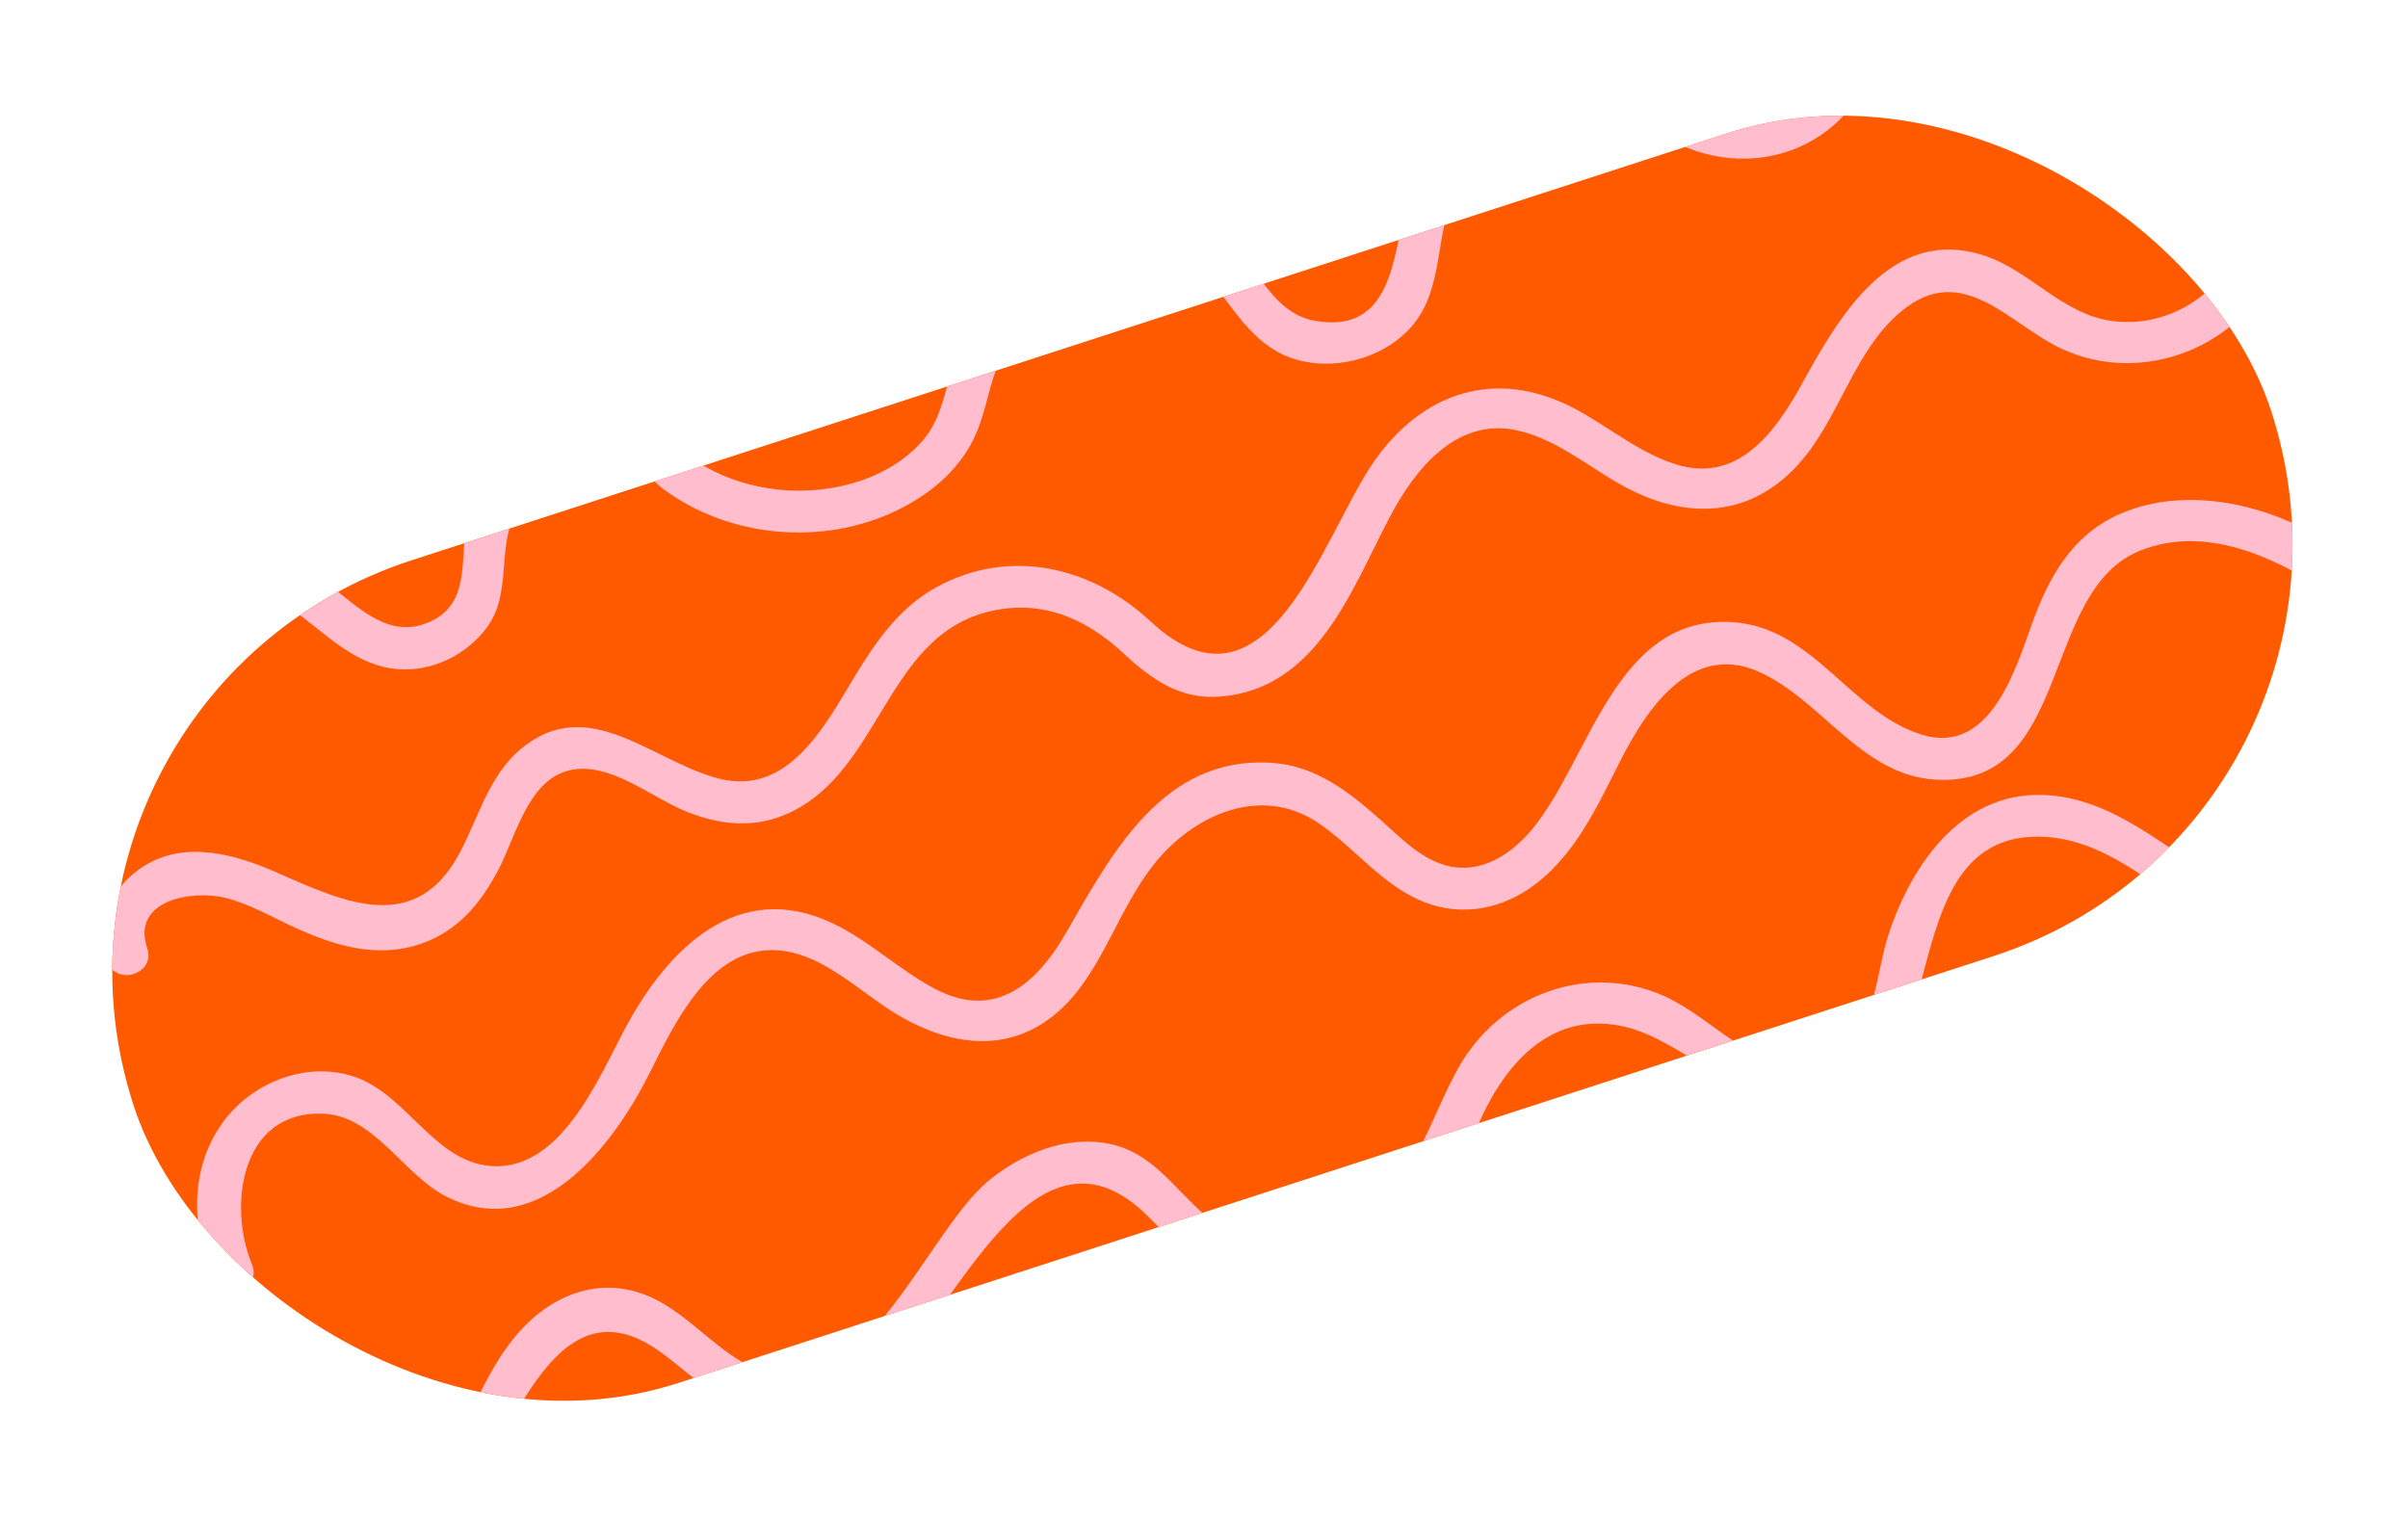 <svg width="573" height="361" viewBox="0 0 573 361" fill="none" xmlns="http://www.w3.org/2000/svg">
<g clip-path="url(#clip0_405_55)">
<rect y="165.121" width="534.825" height="205.797" rx="102.898" transform="rotate(-17.983 0 165.121)" fill="#FF5A00"/>
<g clip-path="url(#clip1_405_55)">
<path d="M508.998 -8.746C500.166 -7.715 494.133 -19.88 487.061 -23.868C478.242 -28.874 468.284 -27.032 460.244 -21.336C441.256 -7.86 437.032 37.746 405.842 26.211C395.677 22.449 388.069 16.299 376.721 16.34C367.479 16.366 358.221 19.593 350.751 24.993C343.618 30.144 338.006 37.415 335.351 45.839C331.413 58.267 332.669 79.767 312.95 76.354C301.534 74.388 298.331 60.497 289.486 54.388C280.683 48.321 269.049 48.677 259.361 52.378C249.179 56.267 240.375 63.462 234.141 72.325C231.311 76.358 229.064 80.646 227.374 85.281C224.958 91.96 224.342 99.388 219.478 104.943C210.72 114.931 195.428 118.227 182.767 116.192C176.792 115.24 170.95 113.161 165.853 109.866C160.414 106.377 156.515 100.441 150.163 98.5C142.418 96.12 133.756 101.184 127.226 105.027C118.362 110.24 111.439 117.408 110.564 128.063C109.865 136.352 110.711 144.864 101.217 148.39C92.762 151.524 86.141 145.332 79.986 140.491C72.286 134.399 64.59 130.03 54.507 129.688C34.474 128.99 15.14 142.939 11.204 162.817C9.944 169.12 19.696 171.265 20.956 164.962C25.405 142.471 53.222 132.663 71.143 146.197C78.355 151.641 85.063 158.444 94.567 159.224C102.842 159.901 111.138 155.846 115.985 149.129C122.615 139.943 117.137 127.347 124.853 119.199C128.366 115.473 133.215 112.953 137.77 110.724C140.89 109.211 144.575 106.958 148.25 108.351C151.666 109.633 154.989 114.31 158.006 116.5C173.678 127.984 195.59 129.935 213.109 121.607C221.386 117.669 228.736 111.558 232.361 102.958C234.727 97.408 235.425 91.343 237.882 85.819C241.223 78.311 246.613 71.724 253.284 66.945C264.635 58.785 279.723 55.889 289.255 68.225C295.428 76.203 300.189 84.194 310.845 86.129C318.58 87.538 327.095 85.358 333.166 80.357C342.702 72.507 341.467 61.259 344.441 50.395C347.347 39.749 355.857 31.649 366.22 28.146C380.009 23.475 388.942 30.029 401.338 35.097C412.008 39.473 424.283 38.52 433.793 31.79C443.622 24.846 448.105 13.41 453.381 3.051C459.837 -9.666 473.009 -24.2 486.766 -11.511C493.512 -5.277 499.303 2.38 509.456 1.225C515.804 0.499 515.396 -9.489 508.998 -8.746Z" fill="#FFBDCE"/>
<path d="M531.932 60.795C526.352 71.504 514.394 78.138 502.224 76.333C490.639 74.616 483.013 64.385 472.16 60.819C449.947 53.572 437.521 75.454 428.557 91.737C422.524 102.676 413.792 114.629 399.733 110.769C390.402 108.209 382.675 101.348 374.169 96.964C355.907 87.6 338.45 93.211 326.841 109.991C314.792 127.386 301.596 173.763 273.808 147.89C259.794 134.84 240.268 130.14 222.756 139.773C214.012 144.585 208.41 152.659 203.367 160.997C196.317 172.654 187.666 189.392 171.202 185.311C155.398 181.377 140.107 164.737 123.953 178.211C116.3 184.587 113.842 194.643 109.307 203.094C98.881 222.493 82.144 214.83 66.154 207.76C56.327 203.415 44.496 199.915 34.548 205.897C26.582 210.707 22.51 219.813 25.542 228.727C27.602 234.814 37.109 231.756 35.041 225.643C31.119 214.072 45.961 211.701 53.683 213.67C59.613 215.165 64.928 218.361 70.466 220.873C80.659 225.488 91.315 228.452 102.121 223.832C109.977 220.476 114.998 213.953 118.815 206.541C123.048 198.272 126.063 184.115 137.236 183.018C146.225 182.13 155.433 189.957 163.355 193.14C171.536 196.435 179.819 197.221 188.004 193.341C209.464 183.206 210.846 152.118 234.551 145.731C247.069 142.362 258.015 146.817 267.2 155.345C273.888 161.571 280.677 166.485 290.25 165.769C313.435 164.026 321.613 140.269 330.778 122.892C336.586 111.86 346.247 99.688 360.249 102.26C369.736 104.018 377.797 110.966 386.06 115.541C402.045 124.393 418.307 123.145 430.046 107.963C438.519 97.011 442.289 81.413 453.835 72.995C467.111 63.319 477.692 76.233 488.894 82.161C507.728 92.09 531.162 83.927 540.864 65.292C543.84 59.571 534.951 55.033 531.974 60.754L531.932 60.795Z" fill="#FFBDCE"/>
<path d="M576.869 134.623C569.786 141.899 559.164 132.196 553.051 128.425C548.06 125.374 542.672 122.98 537.053 121.329C526.281 118.18 514.184 117.798 503.844 122.572C492.901 127.625 487.444 137.515 483.534 148.404C479.436 159.827 473.342 179.904 457.12 174.772C440.273 169.425 431.518 149.468 412.535 148.068C384.34 146.015 378.444 180.737 364.479 197.447C358.896 204.125 350.914 208.801 342.167 205.301C336.935 203.218 332.74 198.853 328.607 195.19C321.037 188.472 313.18 182.237 302.673 181.532C276.69 179.79 264.53 203.172 253.538 222.198C246.51 234.349 236.637 242.698 222.621 235.376C213.923 230.831 206.758 223.732 197.823 219.57C175.633 209.229 159.122 225.543 149.036 244.192C142.392 256.497 133.096 279.977 115.452 277.308C102.682 275.364 96.24 259.883 83.802 256.053C72.381 252.531 59.639 257.779 52.849 267.323C45.162 278.131 45.532 292.107 50.464 303.963C52.909 309.87 62.424 306.837 59.963 300.88C54.227 287.061 57.191 264.357 76.765 265.01C89.12 265.42 95.997 279.674 106.428 284.852C128.322 295.734 145.904 272.622 154.49 255.516C160.43 243.691 168.969 225.155 184.838 226.12C194.585 226.71 202.792 234.277 210.49 239.508C227.266 250.883 245.291 251.816 257.937 233.782C264.755 224.062 268.506 212.085 276.603 203.312C286.259 192.838 301.1 187.298 313.744 195.871C322.365 201.72 328.799 210.586 338.678 214.58C347.917 218.309 357.734 216.291 365.509 210.291C375.058 202.91 380.174 191.713 385.468 181.237C391.721 168.837 402.346 152.793 418.337 159.78C433.353 166.333 442.808 184.422 460.414 185.519C493.355 187.56 485.267 140.39 509.404 130.971C524.809 124.942 540.954 132.407 553.751 140.765C563.554 147.175 575.21 150.564 584.289 141.222C588.769 136.626 581.308 129.985 576.827 134.581L576.869 134.623Z" fill="#FFBDCE"/>
<path d="M590.402 173.491C580.145 197.006 562.593 227.225 532.618 211.988C517.844 204.467 505.047 190.632 487.71 189.253C467.467 187.65 455.194 204.951 449.448 222.164C445.933 232.646 445.635 253.206 431.404 254.378C417.959 255.489 407.423 242.116 396.022 237.031C377.709 228.879 356.893 236.721 347.178 253.859C340.893 264.963 338 277.273 328.264 286.217C316.576 296.933 298.99 299.75 286.471 288.911C279.091 282.521 274.166 274.278 263.929 272.179C253.758 270.114 243.205 274.485 235.402 280.827C219.485 293.834 204.286 339.694 177.029 324.353C168.026 319.296 161.585 310.321 151.354 307.386C141.065 304.442 131.357 308.594 124.255 316.154C115.292 325.681 111.994 338.54 104.768 349.143C99.892 356.286 91.903 365.135 82.232 361.184C75.343 358.361 71.855 350.012 69.188 343.677C66.726 337.803 57.202 340.811 59.689 346.76C67.403 365.136 84.125 381.394 103.473 365.606C120.054 352.077 129 300.991 157.435 321.927C164.765 327.305 171.287 334.307 180.446 336.506C191.347 339.111 202.229 334.467 210.455 327.46C227.318 313.089 246.218 261.775 273.703 289.97C281.572 298.036 288.744 304.299 300.399 305.632C311.962 306.939 323.365 303.043 332.352 295.816C341.802 288.217 347.084 278.217 351.863 267.352C358.275 252.787 369.469 240.034 387.184 244.46C405.832 249.111 428.717 279.133 447.799 256.452C461.443 240.207 455.531 198.03 486.022 199.115C507.859 199.895 522.327 223.669 544.309 226.181C573.589 229.522 589.401 200.702 599.275 178.062C601.843 172.196 592.97 167.625 590.385 173.525L590.402 173.491Z" fill="#FFBDCE"/>
<path d="M489.246 -70.452C485.42 -78.302 476.916 -81.908 468.427 -80.932C457.212 -79.627 449.711 -70.214 444.427 -61.075C437.28 -48.691 431.934 -33.499 415.216 -32.715C399.785 -31.988 390.471 -46.647 377.513 -52.506C360.3 -60.264 346.304 -51.523 340.837 -34.734C338.073 -26.219 337.274 -16.869 333.194 -8.816C327.179 3.035 304.196 11.218 292.55 3.154C283.981 -2.795 279.395 -11.788 269.324 -16.026C260.578 -19.693 250.706 -20.325 241.499 -18.226C220.396 -13.406 211.894 3.617 205.907 22.742C201.967 35.337 197.497 48.437 184.071 53.63C169.514 59.272 158.221 52.123 146.98 43.51C139.994 38.16 132.465 32.68 123.326 32.254C112.685 31.733 103.98 37.95 97.801 46.128C88.744 58.104 85.645 75.514 73.324 84.879C59.783 95.196 45.848 79.479 31.477 79.278C3.187 78.814 -10.783 107.148 -10.169 131.888C-10.001 138.311 -0.037 137.857 -0.206 131.434C-0.537 117.918 2.967 103.296 14.437 94.902C28.36 84.739 39.31 91.944 53.062 96.739C76.313 104.872 89.22 83.361 97.98 65.504C103.709 53.803 112.898 37.78 128.447 43.409C137.389 46.651 144.121 54.642 152.131 59.549C168.25 69.414 190.078 66.916 202.748 52.461C216.96 36.254 213.609 8.815 232.347 -3.717C240.704 -9.293 251.729 -10.926 261.394 -8.28C272.526 -5.221 277.37 3.883 285.901 10.567C300.014 21.611 327.261 15.269 338.067 2.003C342.68 -3.638 344.883 -10.886 346.682 -17.837C348.723 -25.672 349.657 -36.485 355.918 -42.271C367.632 -53.08 383.049 -36.565 392.368 -30.192C401.404 -24.006 411.793 -21.095 422.602 -23.825C434.306 -26.79 441.665 -35.184 447.366 -45.347C450.763 -51.399 453.346 -58.076 457.857 -63.433C463.684 -70.384 475.641 -75.739 480.89 -64.959C483.678 -59.192 491.993 -64.727 489.221 -70.444L489.246 -70.452Z" fill="#FFBDCE"/>
<path d="M602.694 248.072C604.659 269.788 585.759 291.492 563.309 290.105C540.374 288.68 521.055 267.76 497.04 277.557C488.507 281.05 483.758 287.985 480.969 296.508C477.376 307.433 470.653 325.574 455.407 322.933C445.226 321.178 439.782 308.515 431.13 303.511C423.775 299.253 414.99 297.518 406.537 298.176C386.888 299.688 375.003 312.11 367.993 329.538C363.181 341.498 358.328 353.249 344.548 356.665C329.562 360.39 319.482 349.872 307.355 343.493C290.477 334.626 269.002 337.787 256.199 352.341C249.582 359.855 247.411 369.512 243.291 378.384C236.375 393.279 222.628 396.713 208.409 389.707C190.419 380.838 173.481 368.793 155.935 386.11C146.977 394.968 142.166 407.873 131.607 415.137C119.737 423.327 104.225 422.691 92.292 415.109C86.87 411.67 82.373 420.581 87.762 424.003C105.707 435.388 129.652 432.648 144.334 417.206C151.46 409.721 155.839 399.848 163.397 392.752C174.961 381.908 186.748 388.953 198.263 395.503C215.984 405.598 237.627 407.748 249.636 387.835C255.611 377.916 256.802 365.241 265.53 357.042C276.892 346.347 292.543 346.383 305.454 353.897C314.506 359.188 322.702 365.87 333.438 367.195C343.89 368.501 354.862 365.078 362.737 358.101C371.671 350.197 374.406 338.939 379.207 328.483C384.365 317.161 393.28 309.708 405.775 308.238C417.927 306.823 427.349 311.633 435.397 320.337C442.707 328.223 450.312 334.707 461.743 332.526C469.852 330.978 476.928 325.651 481.874 319.152C489.825 308.73 488.637 290.349 502.799 286.058C518.428 281.319 533.473 291.727 547.633 296.667C558.217 300.349 569.055 301.39 579.78 297.548C600.233 290.213 614.664 269.459 612.658 247.618C612.08 241.216 602.108 241.645 602.694 248.072Z" fill="#FFBDCE"/>
</g>
</g>
<defs>
<clipPath id="clip0_405_55">
<rect y="165.121" width="534.825" height="205.797" rx="102.898" transform="rotate(-17.983 0 165.121)" fill="white"/>
</clipPath>
<clipPath id="clip1_405_55">
<rect width="567" height="405" fill="white" transform="translate(-30.546 69.884) rotate(-17.983)"/>
</clipPath>
</defs>
</svg>
